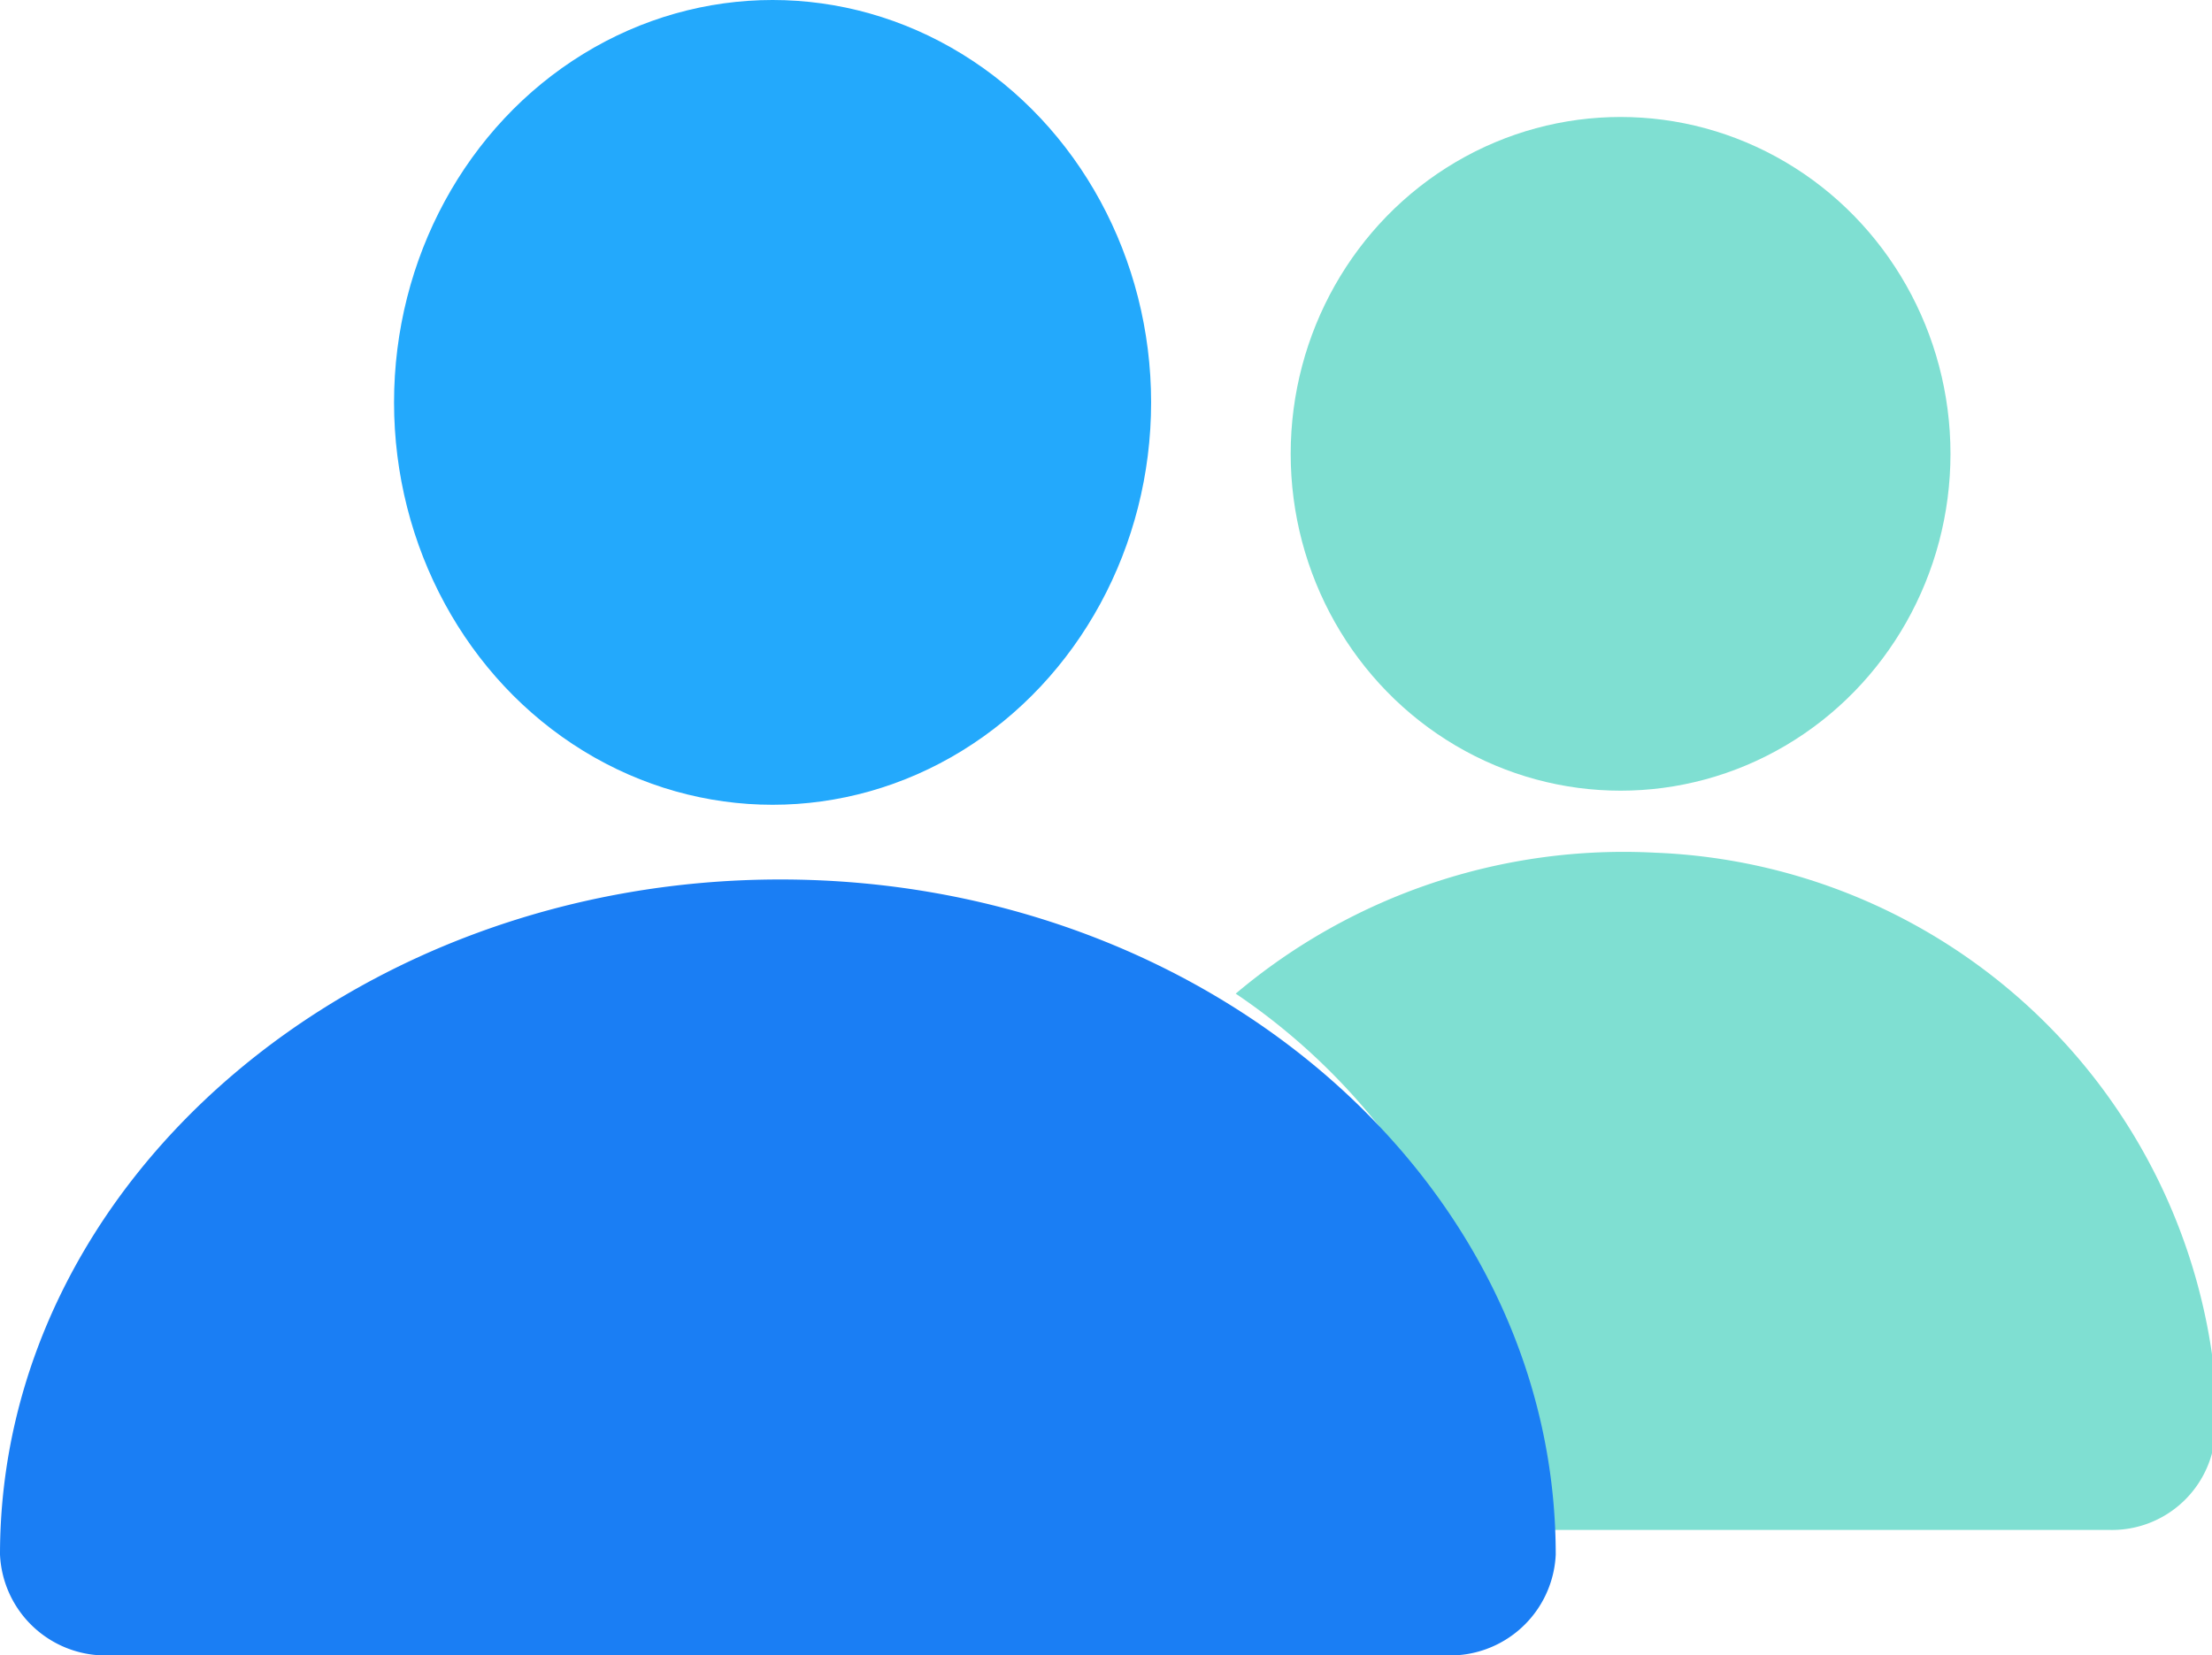 <svg viewBox="0 0 31.38 23.49" xmlns="http://www.w3.org/2000/svg"><ellipse cx="10.96" cy="5.71" fill="#23a9fc" rx="5.37" ry="5.71"/><ellipse cx="22.99" cy="6.44" fill="#7fdfd2" rx="4.68" ry="4.78"/><path d="m23.48 12.1a8.53 8.53 0 0 0 -5.95 2 9.07 9.07 0 0 1 4 7.39v.22h8.39a1.47 1.47 0 0 0 1.51-1.44c0-.21 0-.42 0-.63a8.31 8.31 0 0 0 -7.95-7.54z" fill="#7fdfd2"/><path d="m20.51 23.49a1.5 1.5 0 0 0 1.56-1.43c0-5.29-4.94-9.58-11-9.58s-11.07 4.29-11.07 9.58a1.5 1.5 0 0 0 1.56 1.43z" fill="#1a7ef4"/></svg>